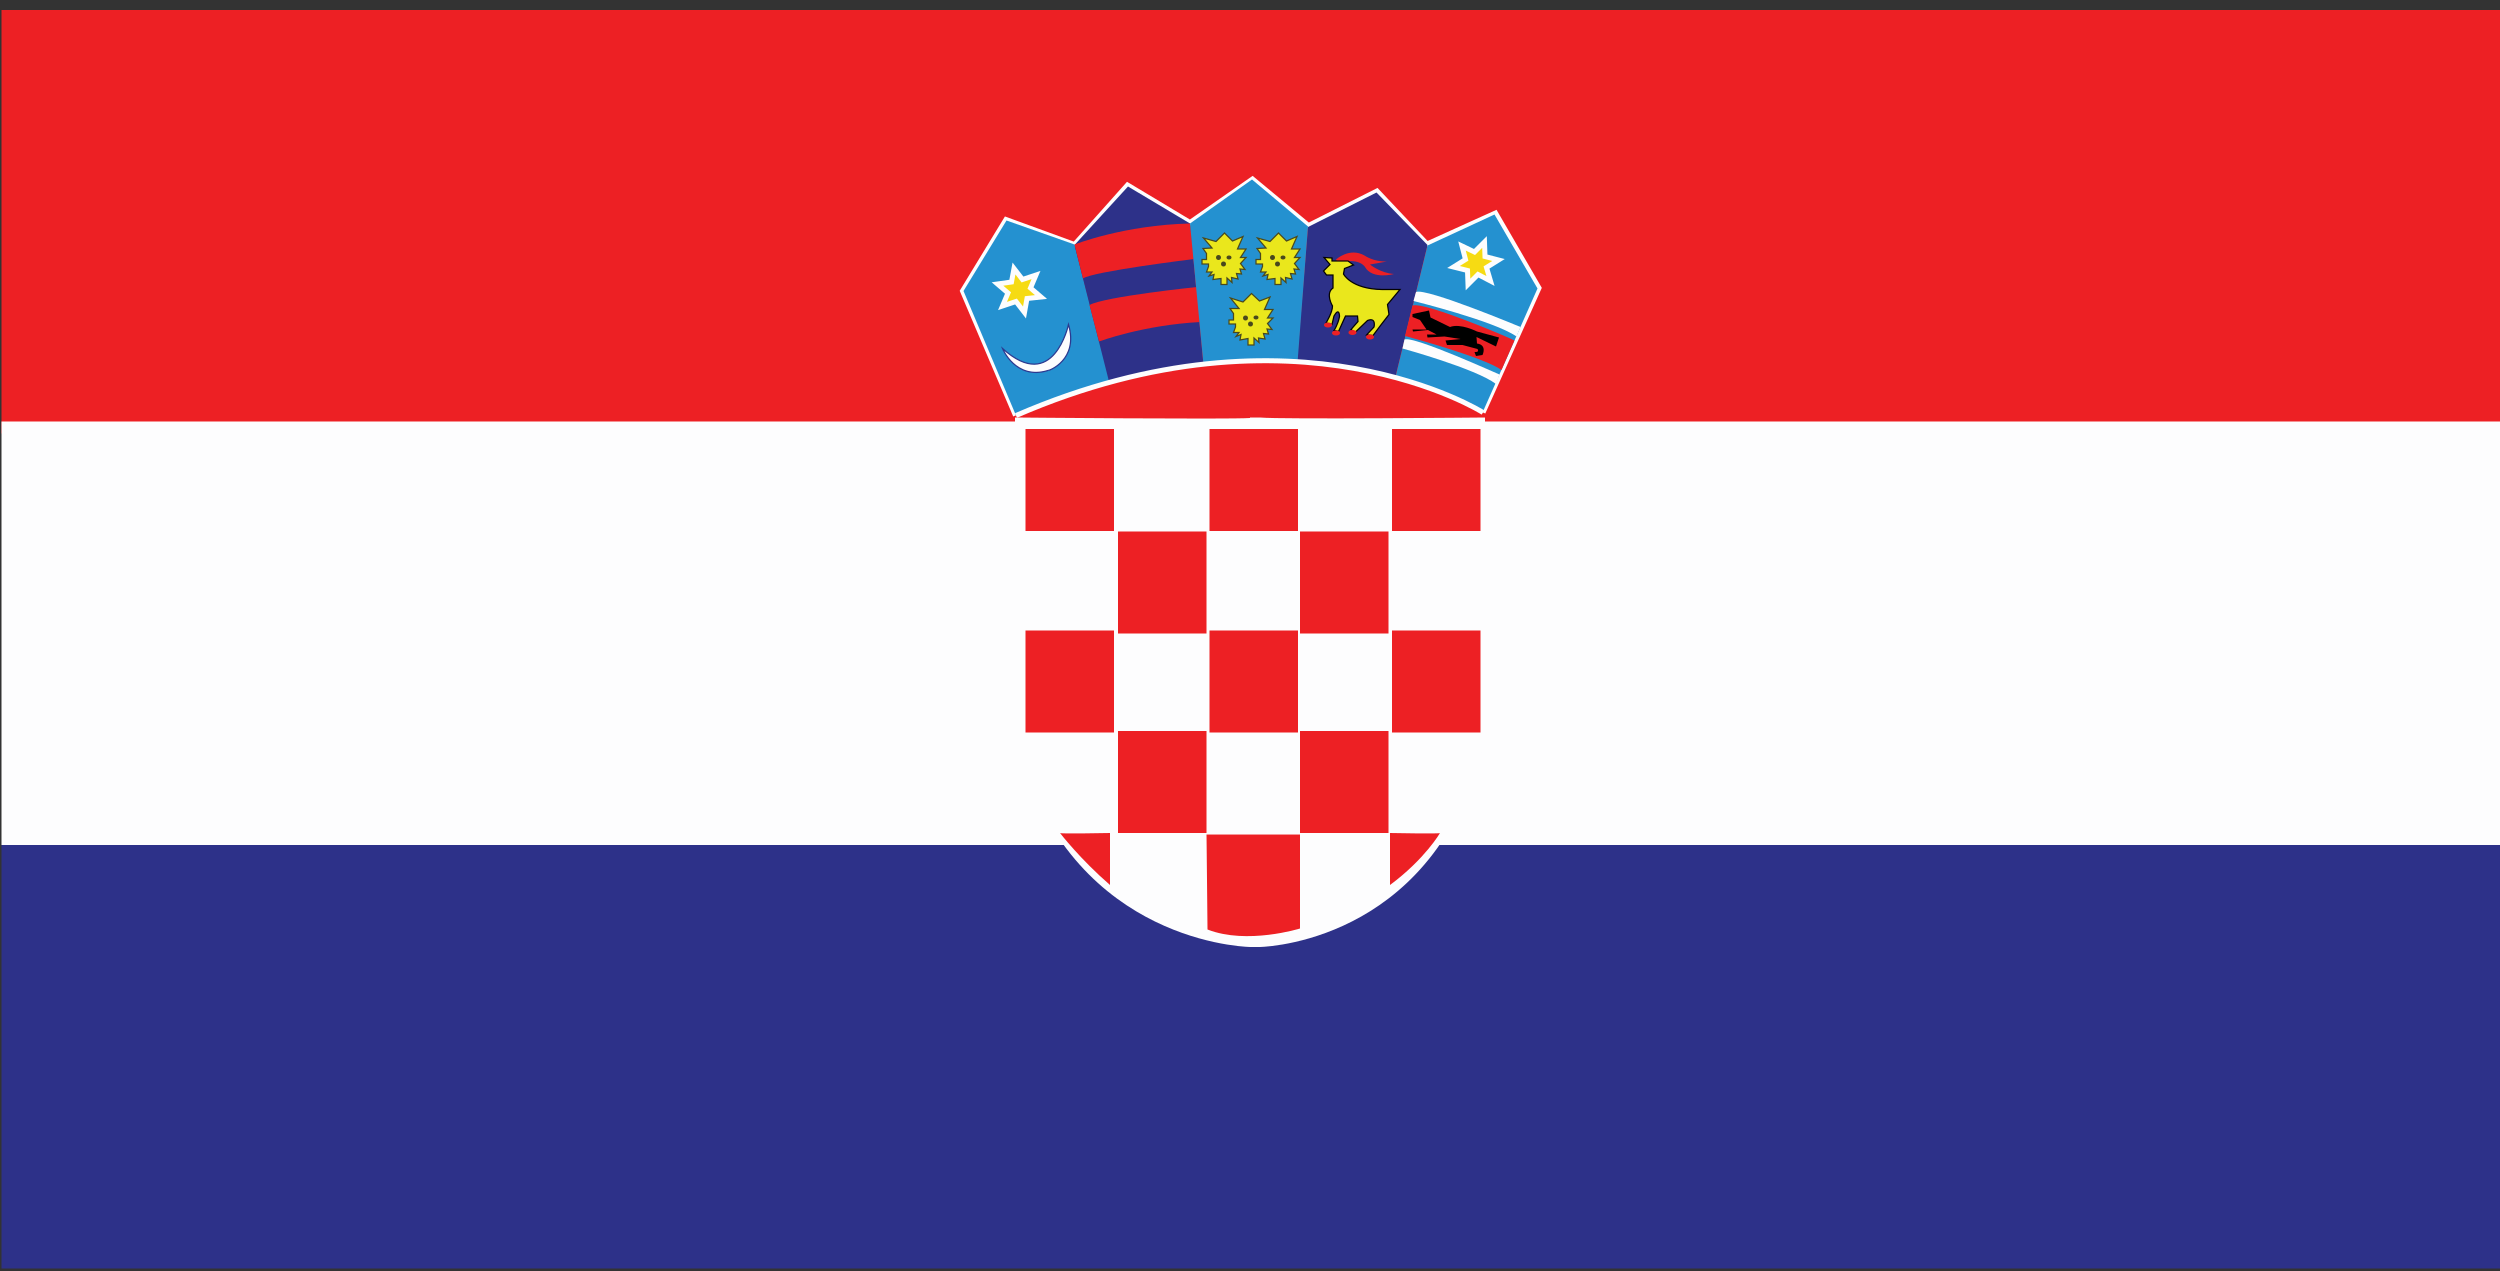 <?xml version="1.0" encoding="utf-8"?><!DOCTYPE svg PUBLIC "-//W3C//DTD SVG 1.1//EN" "http://www.w3.org/Graphics/SVG/1.1/DTD/svg11.dtd"><svg version="1.1" id="Layer_1" xmlns="http://www.w3.org/2000/svg" xmlns:xlink="http://www.w3.org/1999/xlink" x="0px" y="0px" width="500px" height="254.2px" viewBox="0 0 500 254.2" enable-background="new 0 0 500 254.2" xml:space="preserve"><rect x="0" y="0" width="500" height="254.2" fill="#333333" stroke="none"/><g><rect x="0.3" y="2" fill="#ED2024" width="499.7" height="84.7"/><rect x="0.3" y="84.3" fill="#FDFDFE" width="499.7" height="84.7"/><rect x="0.3" y="169" fill="#2D3189" width="499.7" height="84.7"/></g><path fill="none" stroke="#FDFDFE" stroke-miterlimit="10" d="M203.1,83.1l-10.6-24.9l8.7-14.3l13.7,5L225.5,37l12.5,7.5l12.5-8.7l11.2,9.3l13.7-6.9l10,10.6l13.7-6.2l8.7,15l-11.2,24.9"/><path fill="#2491D0" d="M201.3,44.1l-8.6,14.1l10.5,24.9c0,0,15.2-6.7,18.8-6.7l-7.1-27.5L201.3,44.1z"/><path fill="#2D3189" d="M225.6,37.3L214.9,49l7,27.7c-0.1-0.4,12.3-3.3,18.8-3.7L238,44.7L225.6,37.3z"/><path fill="#2D3189" d="M275.3,38.5L285.5,49L279,75.7c0.1-0.4-13-2.9-19.6-3.4l2.2-26.9L275.3,38.5z"/><path fill="#ED2024" d="M238,44.7l0.8,7.1c0,0-20.4,2.5-22.2,3.9l-1.7-6.8C214.9,48.9,224.8,45,238,44.7z"/><path fill="#ED2024" d="M217.9,61l1.9,7.3c0,0,8.8-3.3,20.3-3.9l-0.7-7C239.4,57.4,221,59.3,217.9,61z"/><path fill="#2491D0" d="M238,44.7l12.4-8.8l11.2,9.4l-2.1,27.2c-4.9-0.9-15.7-0.1-18.8,0.4L238,44.7z"/><path fill="#ED2024" d="M267.2,51.9c0,0,2.7-2.5,5.7-0.8c0,0,1.8,1.3,4.5,1.2l-3.4,0.6c0,0,2,1.7,4.8,1.9c0,0-4.3,1.2-5.8-1.4c0,0-1.1-2-5.4-0.8L267.2,51.9z"/><path fill="#EAE71C" stroke="#030202" stroke-width="0.25" stroke-miterlimit="10" d="M264.8,51.5l1.6,0.1l0,0.6l3.2,0l1.1,0.8l-1.8,0.7l-0.2,1.1c0,0,1.5,3,7.7,3.1l3.6,0l-2.5,3l0.3,2l-1.7,2.2l-1.5,2l-1.3-0.1l1.5-1.6c0,0,0.5-2-1.3-1.3l-2.5,2.4l-0.8-0.6l1.4-1.6l-0.1-1.1h-2.4l-1.4,3.1l-0.9-0.2c0,0,0.8-1.2,1.1-2.8c0,0,0-2-1.1-0.1l-0.4,1.7l-1.2-0.3c0,0,1.3-2.1,1.3-3.4c0,0-1.5-2.5,0.1-3.6v-2.6l-1.3,0l-0.6-0.8l1.3-1.3L264.8,51.5z"/><ellipse fill="#ED2024" cx="265.6" cy="65" rx="0.8" ry="0.5"/><ellipse fill="#ED2024" cx="267.2" cy="66.6" rx="0.8" ry="0.5"/><ellipse fill="#ED2024" cx="270.5" cy="66.5" rx="0.8" ry="0.5"/><ellipse fill="#ED2024" cx="274" cy="67.4" rx="0.8" ry="0.5"/><path fill="#2491D0" d="M298.9,42.9l-13.4,6.2l-6.4,26.3c0,0,15,4.8,17.5,6.9l10.9-24.6L298.9,42.9z"/><path fill="#FDFDFE" d="M283.2,58.4l-0.5,1.8c0,0,16.2,4,20.6,7.1l0.8-1.9C304.1,65.4,285.2,57.5,283.2,58.4z"/><path fill="#FDFDFE" d="M280.9,67.9l-0.4,1.8c0,0,14.6,4,18.7,7.1l0.7-1.9C299.8,74.9,282.7,67.1,280.9,67.9z"/><path fill="#ED2024" d="M282.5,61.1l-1.5,6.1c0,0,15.7,4.2,19.3,6.8l2.6-5.9C302.9,68,285.1,60.3,282.5,61.1z"/><path fill="none" stroke="#FDFDFE" stroke-miterlimit="10" d="M296.6,82.5c0,0-37.4-23.7-93.4,0.6"/><polygon fill="#F6DB13" stroke="#FDFDFE" stroke-miterlimit="10" points="204.5,55.9 207.2,55 206.1,57.6 208.2,59.4 205.4,59.7 204.9,62.5 203.2,60.3 200.5,61.2 201.6,58.6 199.5,56.8 202.3,56.4 202.8,53.7 "/><path fill="#FDFDFE" stroke="#2B3990" stroke-width="0.25" stroke-miterlimit="10" d="M213.7,64.9c0,0-3,14-13.2,4.8c0,0,2.6,6.4,9.1,4.4C209.7,74.2,215.8,72,213.7,64.9z"/><polygon fill="#EAE71C" stroke="#49481D" stroke-width="0.25" stroke-miterlimit="10" points="251.5,47.6 254,48.3 255.7,46.6 257.3,48.2 259.4,47.3 258.3,49.8 260,49.8 258.9,51.5 260,51.5 258.9,52.7 259.8,53.9 258.8,53.8 259.1,54.8 258.1,54.7 258.4,55.8 257.1,55.5 257.2,56.5 256.2,55.6 256.2,56.9 255,56.9 255,55.7 253.4,55.9 253.6,54.9 252.6,55.2 253.2,54.4 252.1,54.4 252.5,53.3 252.5,52.8 251.2,52.8 251.2,51.9 252.1,51.9 252.1,50.7 251.4,49.7 253.2,49.6 "/><ellipse fill="#49481D" cx="254.5" cy="51.5" rx="0.5" ry="0.5"/><ellipse fill="#49481D" cx="256.6" cy="51.5" rx="0.5" ry="0.4"/><ellipse fill="#49481D" cx="255.5" cy="52.8" rx="0.5" ry="0.5"/><polygon fill="#EAE71C" stroke="#49481D" stroke-width="0.25" stroke-miterlimit="10" points="240.7,47.6 243.2,48.3 244.9,46.6 246.5,48.2 248.6,47.3 247.5,49.8 249.2,49.8 248.1,51.5 249.2,51.5 248.1,52.7 249,53.9 248,53.8 248.3,54.8 247.3,54.7 247.6,55.8 246.3,55.5 246.4,56.5 245.4,55.6 245.4,56.9 244.2,56.9 244.2,55.7 242.6,55.9 242.8,54.9 241.8,55.2 242.4,54.4 241.3,54.4 241.7,53.3 241.7,52.8 240.4,52.8 240.4,51.9 241.3,51.9 241.3,50.7 240.6,49.7 242.4,49.6 "/><ellipse fill="#49481D" cx="243.7" cy="51.5" rx="0.5" ry="0.5"/><ellipse fill="#49481D" cx="245.8" cy="51.5" rx="0.5" ry="0.4"/><ellipse fill="#49481D" cx="244.7" cy="52.8" rx="0.5" ry="0.5"/><polygon fill="#EAE71C" stroke="#49481D" stroke-width="0.25" stroke-miterlimit="10" points="246.1,59.6 248.6,60.4 250.3,58.7 251.9,60.2 254,59.4 252.9,61.9 254.6,61.9 253.5,63.6 254.6,63.6 253.5,64.7 254.4,65.9 253.4,65.8 253.7,66.8 252.7,66.7 253,67.8 251.7,67.6 251.8,68.5 250.8,67.6 250.8,69 249.6,69 249.6,67.7 248,68 248.2,66.9 247.2,67.3 247.8,66.5 246.7,66.5 247.1,65.4 247.1,64.8 245.8,64.8 245.8,64 246.7,64 246.7,62.7 246,61.7 247.8,61.7 "/><ellipse fill="#49481D" cx="249.1" cy="63.6" rx="0.5" ry="0.5"/><ellipse fill="#49481D" cx="251.2" cy="63.5" rx="0.5" ry="0.4"/><ellipse fill="#49481D" cx="250.1" cy="64.8" rx="0.5" ry="0.5"/><polygon fill="#F6DB13" stroke="#FDFDFE" stroke-miterlimit="10" points="297,51.3 299.7,52 297.3,53.5 298.1,56.2 295.6,54.9 293.6,56.9 293.5,54.1 290.7,53.4 293.1,51.9 292.4,49.2 294.9,50.4 296.9,48.4 "/><path d="M282.5,62.8l0,0.6L284,64l1.3,1.9h-2.8l0.1,0.4l3-0.3l1.7,0.9h-1.9l0.1,0.6l3.4-0.2l3.2,0.5l-3,0.3l0.3,0.9h3.1l3,0.8c0,0,0.5,0.7-0.6,0.6l0.3,0.8l1.3-0.2c0,0,1-2-1.1-2.3l-0.1-1.3l3.9,1.9l0.6-1.8l-4.4-1.2c0,0-3.3-1.7-5.4-0.9l-3.9-1.9l-0.3-1.4L282.5,62.8z"/><path fill="#FDFDFE" d="M252,83.5L252,83.5c0,0-0.9,0-1,0c-0.1,0,1,0-1,0v0.1c-4,0.3-47-0.1-47-0.1v64c10,39.8,44,41.8,47,41.9v0c0,0,0.9,0,1,0c0.1,0,1,0,1,0v0c3-0.1,36-2.2,45-41.9v-64C297,83.5,256,83.9,252,83.5z"/><rect x="205.1" y="85.8" fill="#ED2024" width="17.7" height="20.4"/><rect x="241.9" y="85.8" fill="#ED2024" width="17.7" height="20.4"/><rect x="223.6" y="106.3" fill="#ED2024" width="17.7" height="20.4"/><rect x="260" y="106.3" fill="#ED2024" width="17.7" height="20.4"/><rect x="223.6" y="146.2" fill="#ED2024" width="17.7" height="20.4"/><rect x="260" y="146.2" fill="#ED2024" width="17.7" height="20.4"/><rect x="278.4" y="85.8" fill="#ED2024" width="17.7" height="20.4"/><rect x="205.1" y="126.1" fill="#ED2024" width="17.7" height="20.4"/><rect x="241.9" y="126.1" fill="#ED2024" width="17.7" height="20.4"/><rect x="278.4" y="126.1" fill="#ED2024" width="17.7" height="20.4"/><path fill="#ED2024" d="M212,166.6c0,0,4,5.2,10,10.4v-10.4C222,166.6,211.8,166.8,212,166.6z"/><path fill="#ED2024" d="M288,166.6c0,0-3,5.2-10,10.4v-10.4C278,166.6,288.2,166.8,288,166.6z"/><path fill="#ED2024" d="M241.3,166.9H260v18.8c0,0-10.6,3.3-18.5,0.2C241.5,185.8,241.3,165.9,241.3,166.9z"/></svg>